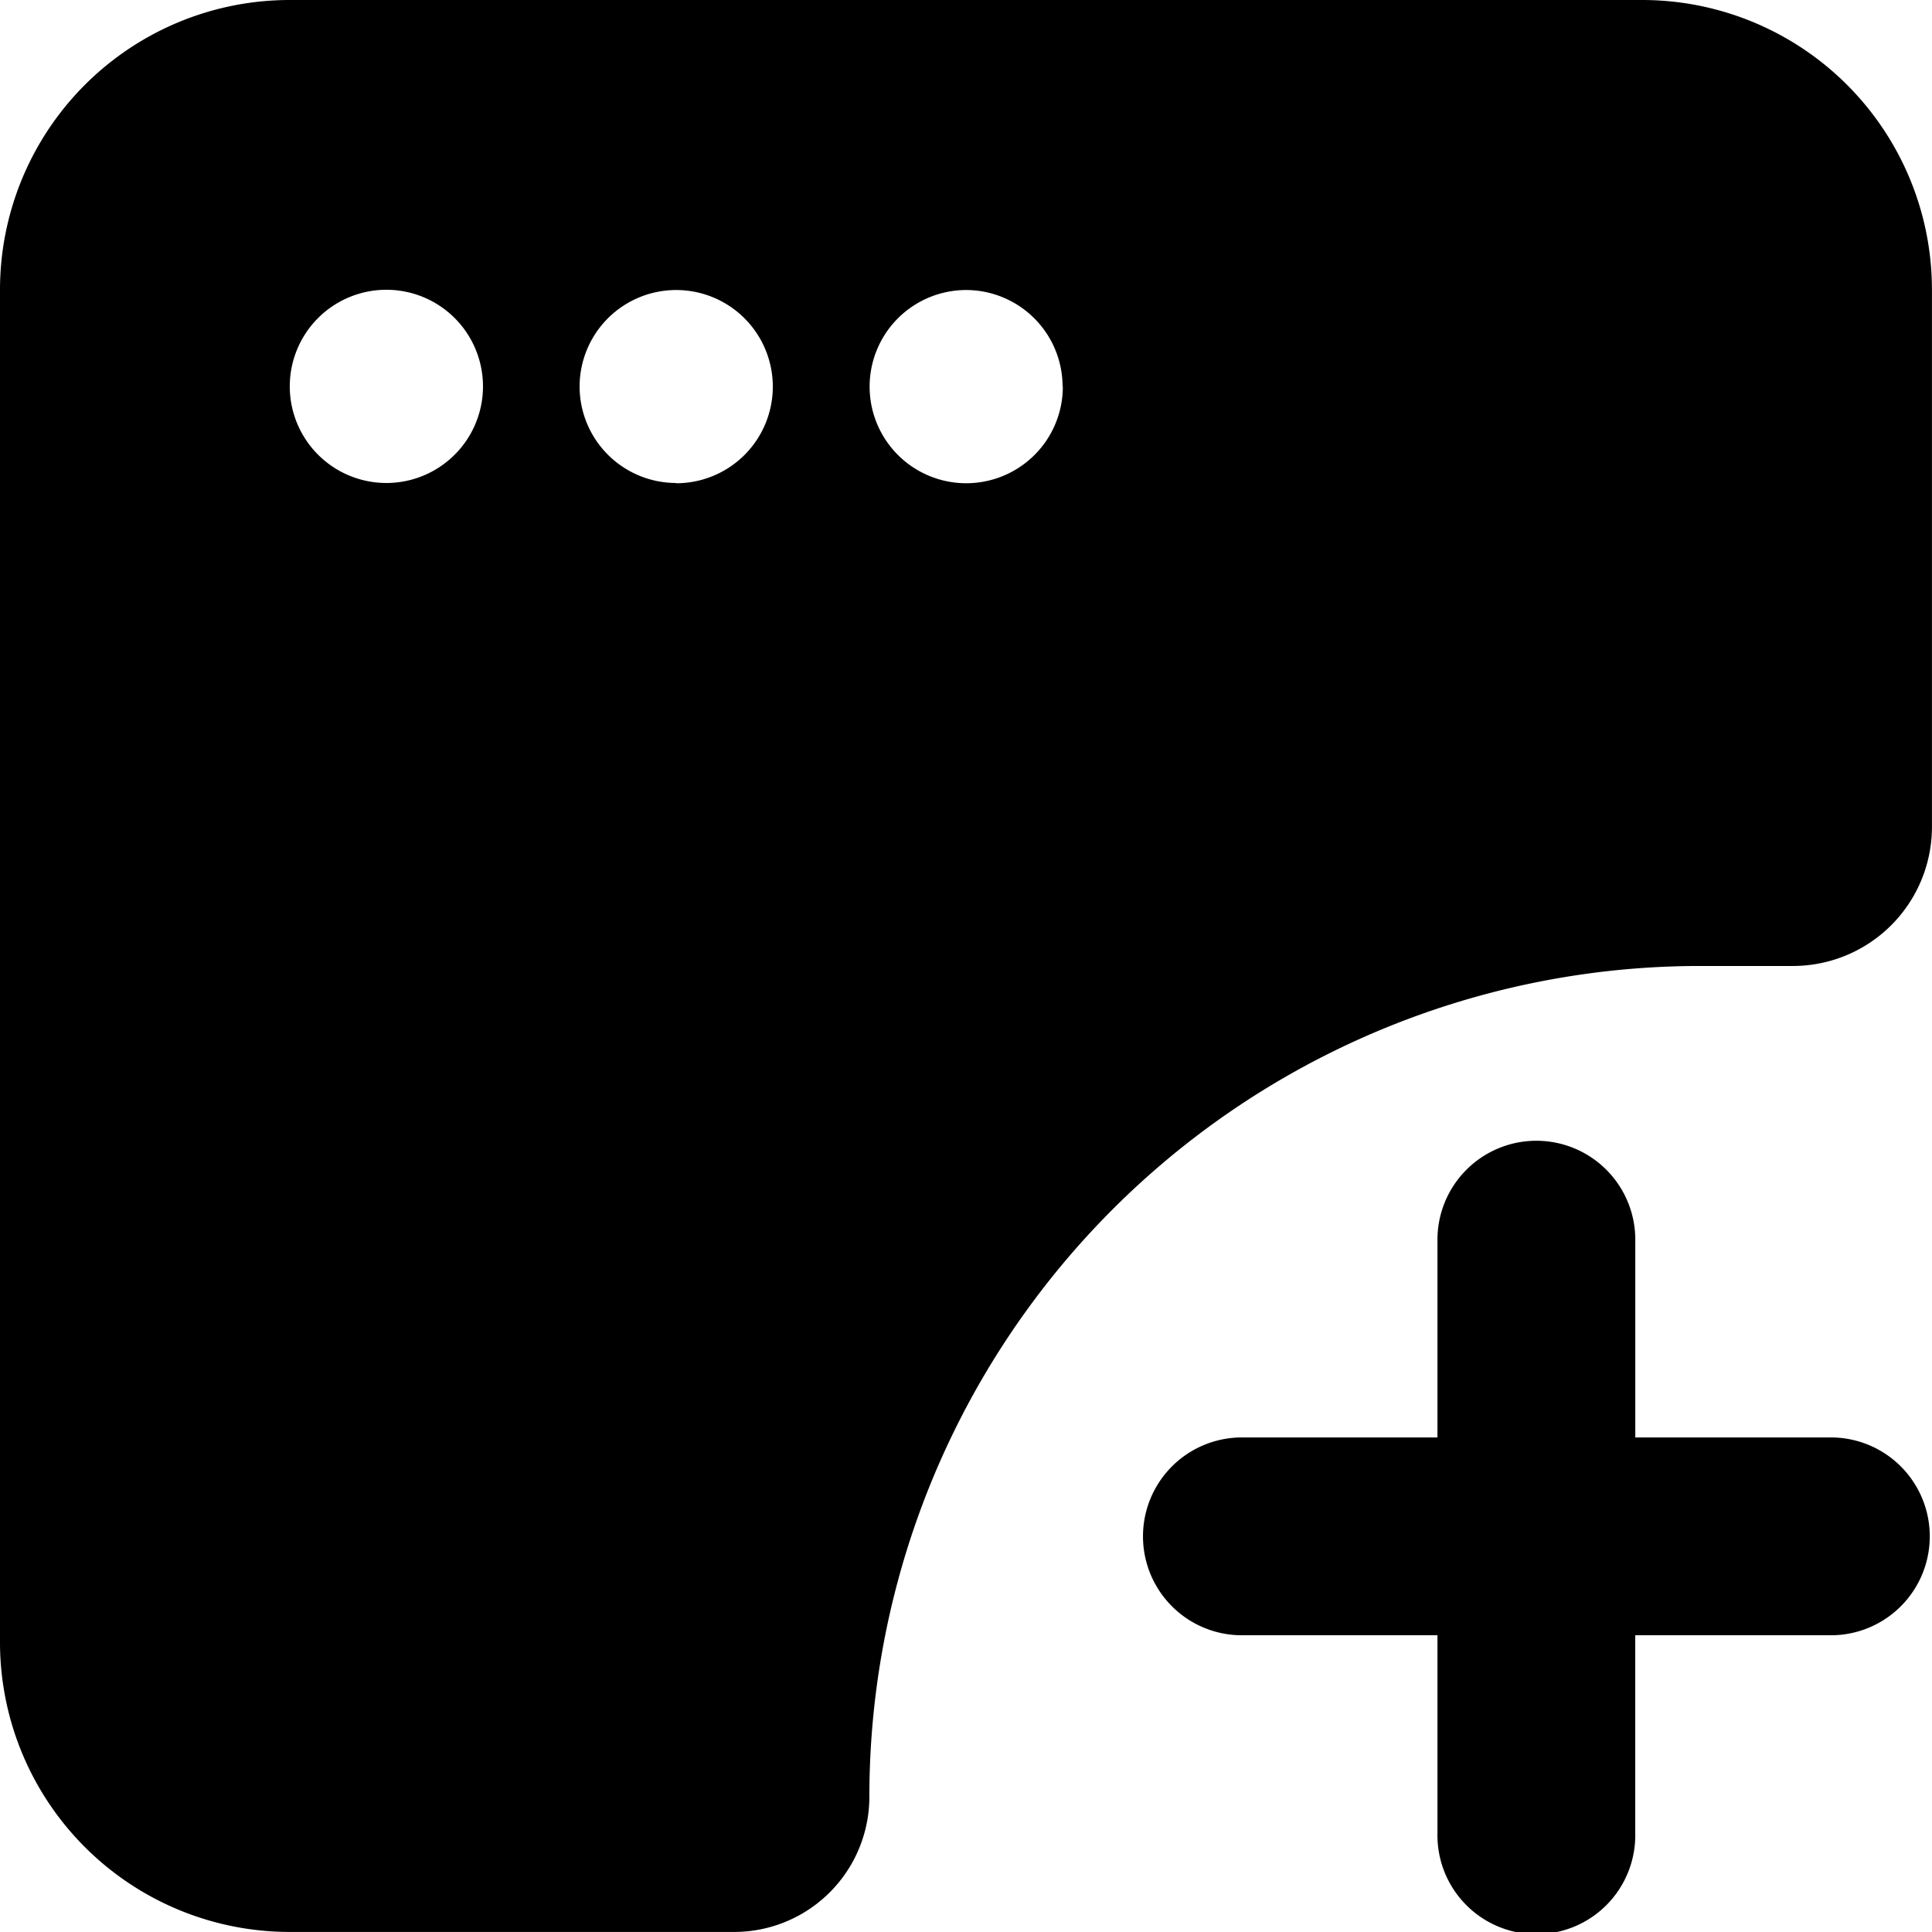 <svg xmlns="http://www.w3.org/2000/svg" width="38.477" height="38.477" viewBox="0 0 38.477 38.477">
  <g id="noun-new-page-4644257" transform="translate(-2 -2)">
    <path id="Path_84420" data-name="Path 84420" d="M7.771,2A5.771,5.771,0,0,0,2,7.771V34.705a5.771,5.771,0,0,0,5.771,5.771h8.85a2.693,2.693,0,0,0,2.693-2.693A16.545,16.545,0,0,1,35.859,21.238h1.847a2.77,2.77,0,0,0,2.77-2.77V7.771A5.771,5.771,0,0,0,34.705,2Zm3.848,7.7A1.924,1.924,0,1,1,9.7,7.771,1.924,1.924,0,0,1,11.619,9.7Zm3.848,1.924A1.924,1.924,0,1,0,13.543,9.7,1.924,1.924,0,0,0,15.467,11.619Zm7.7-1.924a1.924,1.924,0,1,1-1.924-1.924A1.924,1.924,0,0,1,23.162,9.7Z" transform="translate(0 0)" fill-rule="evenodd"/>
    <path id="Path_84421" data-name="Path 84421" d="M21.879,14a1.97,1.97,0,0,1,1.97,1.97v3.939h3.939a1.97,1.97,0,0,1,0,3.939H23.848v3.939a1.97,1.97,0,1,1-3.939,0V23.848H15.97a1.97,1.97,0,0,1,0-3.939h3.939V15.97A1.97,1.97,0,0,1,21.879,14Z" transform="translate(10.719 10.719)"/>
  </g>
</svg>
